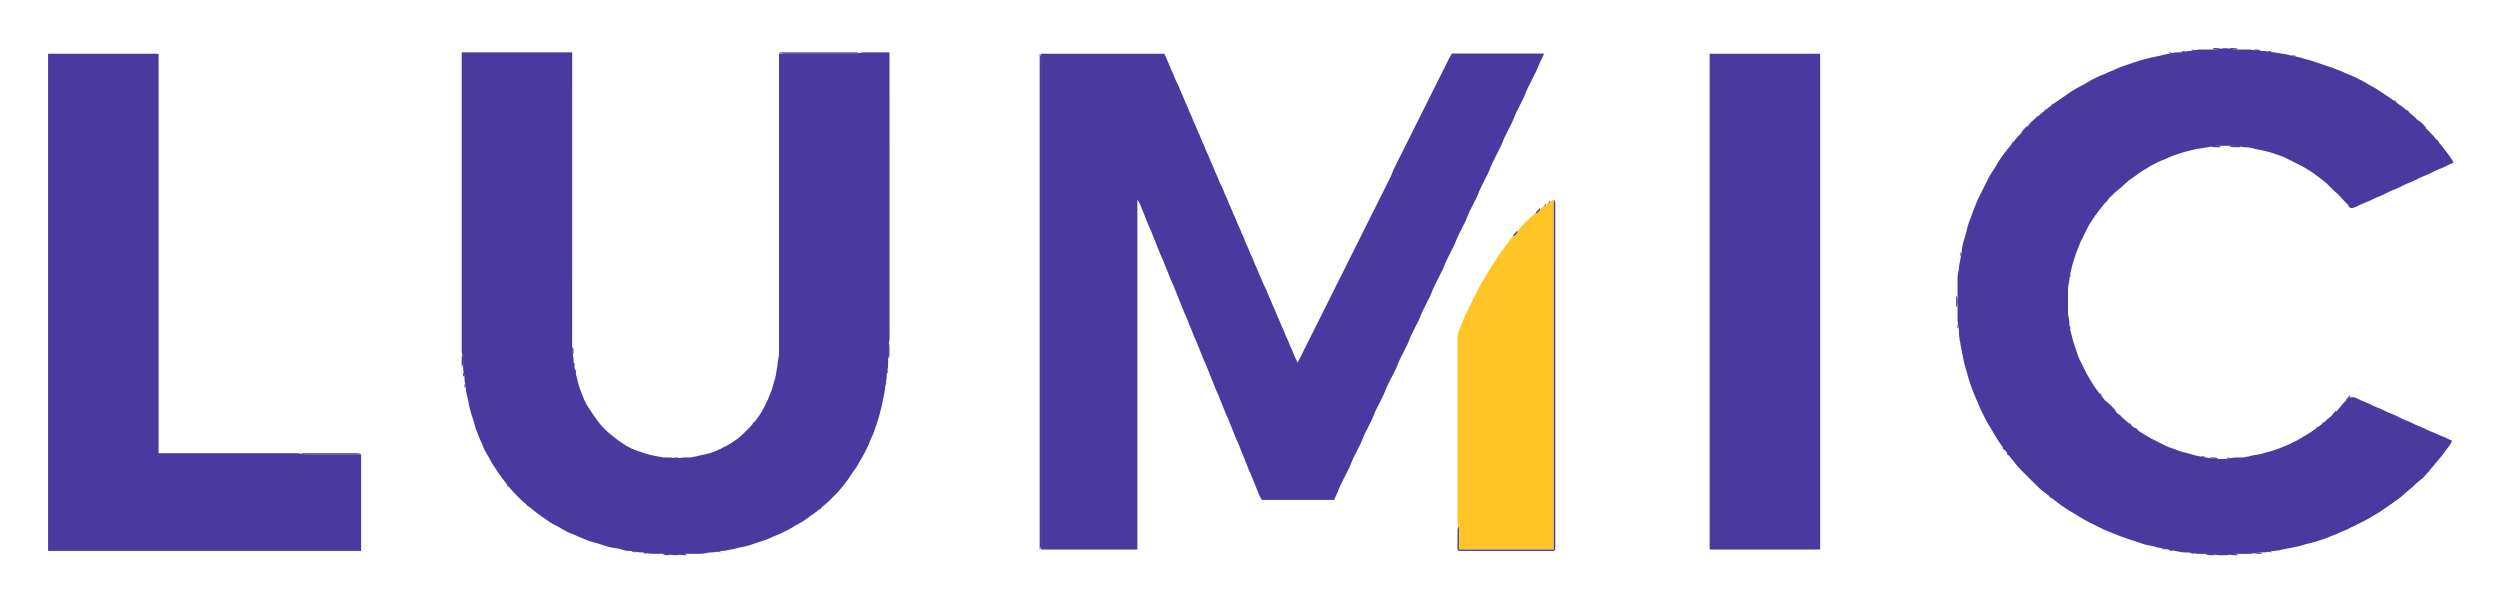 <svg xmlns="http://www.w3.org/2000/svg" role="img" viewBox="20.06 85.06 1764.88 424.88">
    <path fill="#4a3aa0"
          d="M1582 119l.78.722.53.028.8.194.86.028.97.028h2.06l-.78-.722-.53-.028-.8-.194-.86-.028-.97-.028H1582z"/>
    <path fill="#4a3aa0"
          d="M1751 396l-1.5-.5-.56-.333-1-.417-.94-.5-2-.861-2-.778-2-.861-1-.5-2-.861-2-.778-2-.861-1-.528-2-.972-1-.417-1-.444-2-.778-1-.444-1-.417-1-.528-2-.972-2-.861-2-.778-2-.861-1-.528-1-.444-1-.556-2-.972-1-.417-1-.444-2-.778-1-.444-1-.417-1-.528-2-.972-2-.861-2-.778-2-.861-1-.528-1-.444-1-.528-1-.417-1-.444-2-.778-1-.444-1-.417-1-.528-1-.444-2-.917-1-.361-2-.083-2 .916-2 1.695-1.92 1.972-.86 1-1.61 2-1.69 2-1.92 1.917-2 1.694-2 1.611-1 .861-2 1.834-2 1.694-1 .75-2 1.5-1 .75-2 1.389-2 1.333-1 .639-1 .639-1 .583-2 1.195-2 1.222-1 .556-1 .583-2 1.028-1 .444-2 1-1 .528-2 .861-2 .778-2 .805-1 .417-1 .361-1 .361-2 .667-2 .611-2 .528-1 .25-1 .305-2 .612-1 .277-2 .361-1 .112-2 .333-1 .25-1 .222-1 .278-1 .222-1 .25-2 .306-1 .055-1 .028h-2l-2 .028-1 .055-2 .306-1 .222-2 .306-1 .055-2 .028h-4l-1-.028-1-.055-2-.306-1-.222-1-.167-2-.278-2-.333-2-.417-2-.388-1-.223-1-.277-2-.612-1-.305-2-.528-1-.222-1-.278-1-.222-2-.583-2-.75-1-.417-2-.722-2-.695-1-.361-2-.861-1-.528-1-.444-1-.556-1-.444-1-.556-1-.444-1-.556-2-1-1-.472-1-.583-1-.556-2-1.222-2-1.195-1-.583-2-1.305-2-1.445-1-.722-2-1.528-1-.833-2-1.778-1-.917-2-1.694-1-.778-2-1.694-1-.945-2-1.972-1-1-2-2-.97-1-.95-1-1.69-2-.78-1-1.61-2-1.61-2-1.53-2-.72-1-1.45-2-1.3-2-.58-1-1.2-2-1.22-2-.56-1-.58-1-.47-1-1-2-.56-1-.44-1-.56-1-.44-1-1-2-.53-1-.42-1-.44-1-.72-2-.34-1-.66-2-.34-1-.66-2-.34-1-.33-1-.31-1-.3-1-.25-1-.5-2-.28-1-.22-1-.5-2-.25-1-.31-2-.11-2-.05-1-.31-2-.22-1-.31-2-.05-1-.03-1v-15l.03-1 .05-1 .31-2 .39-2 .14-1 .16-2 .31-2 .25-1 .5-2 .22-1 .28-1 .22-1 .53-2 .61-2 .33-1 .67-2 .67-2 .72-2 .42-1 .8-2 .78-2 .86-2 .53-1 1-2 1-2 .44-1 .56-1 .44-1 .56-1 .47-1 1.14-2 .64-1 1.3-2 1.36-2 .7-1 .75-1 .72-1 1.53-2 1.61-2 1.61-2 .78-1 1.69-2 1.92-2 2-1.972 1-.945 2-1.694 1-.778 2-1.694 1-.945 1-.944 2-1.806 1-.805 1-.723 2-1.388 1-.695 1-.75 1-.722 2-1.445 2-1.305 1-.583 2-1.195 2-1.222 1-.556 1-.583 1-.472 2-1 1-.528 2-.861 2-.778 2-.861 1-.5 2-.861 1-.361 1-.361 2-.667 2-.667 1-.333 2-.611 2-.528 1-.222 1-.278 1-.222 2-.5 1-.25 2-.333 1-.112 2-.333 1-.222 2-.333 1-.112 2-.333 1-.222 2-.306 1-.055 2-.028h9l2 .028 1 .055 2 .306 1 .222 2 .306 2 .111 1 .055 2 .306 2 .472 1 .278 2 .472 1 .195 2 .388 1 .195 2 .472 1 .278 1 .25 2 .611 1 .333 2 .667 2 .667 1 .361 1 .361 2 .861 1 .528 1 .444 1 .556 1 .444 2 1 1 .556 1 .444 1 .556 2 1 1 .472 1 .583 1 .556 2 1.222 2 1.222 1 .611 1 .723 1 .694 1 .778 2 1.5 1 .722 1 .778 1 .75 2 1.694 1 .945 1 .972 1 1 2 1.972 1 .945.97.861 1.81 1.611.83.833.78.861 1.69 1.917 1.92 2 1.94 1.944L1680 232l1.5-.278 1.56-.583.94-.389 1-.528 2-.972 2-.861 2-.778 2-.861 2-.972 1-.528 1-.417 1-.444 2-.778 1-.444 1-.417 1-.528 1-.444 1-.556 2-.972 1-.417 1-.444 2-.778 1-.444 1-.417 2-.972 1-.556 1-.444 1-.528 1-.417 1-.444 2-.778 1-.444 1-.417 1-.528 1-.444 1-.556 2-.972 1-.417 1-.444 2-.778 1-.444 1-.417 1-.528 1-.444 1-.556 2-.972 1-.417 1-.444 2-.778 1-.444 1-.417 2-.972.94-.528 1-.417.56-.333 1.5-.5-.53-1.5-.39-.556-.55-1-1.39-1.944-.78-1-.72-1-.78-1-1.5-2-.75-1-1.67-2-.88-1-.84-1-.83-1-.78-1-1.69-2-.95-1-1.97-2-1-1-2-2-1-1-2-2-2-2-2-1.972-1-.945-2-1.694-1-.778-1-.833-2-1.722-2-1.639-1-.723-2-1.388-1-.695-2-1.472-1-.75-2-1.389-2-1.333-1-.667-2-1.333-2-1.334-1-.666-1-.639-1-.639-2-1.139-1-.5-2-1.139-2-1.222-2-1.139-2-1.028-1-.444-1-.556-2-.972-1-.417-1-.444-2-.778-2-.861-1-.5-2-.861-2-.778-2-.805-1-.417-1-.361-1-.361-2-.667-2-.667-2-.666-1-.334-1-.333-2-.667-1-.333-1-.333-2-.667-2-.611-1-.25-2-.528-1-.305-2-.612-1-.277-1-.223-2-.388-1-.195-2-.472-1-.278-1-.222-1-.25-2-.333-1-.112-2-.333-2-.389-1-.139-2-.166-2-.306-1-.222-2-.306-1-.055-1-.028-2-.028-1-.055-2-.306-1-.222-2-.306-1-.055-2-.028h-6l-2-.028-1-.055-2-.306-1-.222-2-.306-1-.027-1 .027-2 .306-1 .222-2 .306-1 .055-2 .028h-8l-1 .028-1 .055-2 .306-2 .389-1 .139-2 .166-1 .139-1 .167-2 .389-1 .139-1 .055-2 .056-1 .055-1 .139-2 .389-1 .195-2 .388-1 .195-2 .472-1 .278-1 .222-1 .25-1 .195-2 .388-1 .195-2 .472-1 .278-1 .222-1 .278-1 .222-2 .528-1 .305-1 .306-2 .667-2 .666-2 .667-2 .667-1 .333-1 .333-2 .695-1 .361-2 .861-1 .5-2 .861-2 .778-2 .861-1 .5-2 .861-2 .778-2 .861-1 .528-1 .444-1 .556-1 .472-2 1.139-2 1.222-1 .556-1 .583-1 .472-1 .556-1 .472-2 1.139-2 1.222-2 1.222-1 .611-1 .723-2 1.444-2 1.389-1 .667-2 1.333-1 .694-1 .695-1 .75-1 .722-2 1.528-1 .805-2 1.612-2 1.583-2 1.667-2 1.722-1 .833-1 .778-1.92 1.694-1.69 1.917-.78 1-1.69 2-.95 1-1.97 2-1.97 2-.95 1-1.69 2-.78 1-1.61 2-1.61 2-1.58 2-1.62 2-.77 1-1.42 2-.67 1-.66 1-1.28 2-.58 1-1.2 2-1.28 2-.66 1-1.28 2-.56 1-.58 1-1.03 2-.44 1-.56 1-1 2-.44 1-.56 1-1 2-.44 1-.56 1-.44 1-.56 1-.44 1-.53 1-.86 2-.78 2-.8 2-.42 1-.36 1-.36 1-.34 1-.72 2-.42 1-.8 2-.7 2-.55 2-.28 1-.22 1-.28 1-.22 1-.53 2-.3 1-.62 2-.3 1-.53 2-.22 1-.25 1-.31 2-.16 2-.31 2-.22 1-.2 1-.38 2-.2 1-.22 1-.31 2-.16 2-.14 1-.39 2-.31 2-.05 1-.03 2v26l.03 2 .05 1 .31 2 .22 1 .31 2 .05 1 .03 1 .03 2 .05 1 .31 2 .22 1 .33 2 .12 1 .33 2 .22 1 .2 1 .38 2 .2 1 .22 1 .2 1 .38 2 .2 1 .25 1 .22 1 .53 2 .3 1 .62 2 .3 1 .53 2 .25 1 .61 2 .33 1 .67 2 .67 2 .36 1 .36 1 .42 1 .8 2 .78 2 .86 2 .5 1 .86 2 .78 2 .44 1 .42 1 .97 2 .56 1 .44 1 .56 1 .44 1 1.03 2 .58 1 .56 1 1.22 2 1.2 2 .58 1 1.22 2 1.2 2 .58 1 1.28 2 1.33 2 .69 1 .7 1 1.47 2 .78 1 .72 1 .78 1 .72 1 1.53 2 .8 1 1.62 2 .8 1 .78 1 1.69 2 .95 1 1.97 2 1 1 2 2 4 4 1 1 2 2 1 .972 1 .945 2 1.694 1 .75 1 .778 1 .722 1 .778 1 .75 1 .805 2 1.612 1 .805 2 1.528 1 .722 1 .75 1 .695 1 .694 2 1.333 1 .639 1 .639 1 .583 2 1.195 2 1.222 2 1.195 1 .583 2 1.222 1 .556 1 .583 1 .472 2 1 1 .556 1 .444 1 .556 1 .444 1 .556 1 .444 2 1 1 .528 1 .417 1 .444 2 .778 2 .805 1 .417 2 .778 2 .805 1 .417 1 .361 1 .361 2 .667 1 .333 2 .667 1 .333 1 .334 1 .333 2 .667 1 .333 1 .333 2 .667 1 .306 1 .277 2 .417 1 .194 1 .195 2 .472 1 .278 1 .222 1 .25 1 .195 2 .388 1 .195 1 .222 1 .195 2 .388 1 .195 1 .222 1 .195 2 .388 1 .195 1 .222 2 .306 1 .055 1 .028 2 .028 1 .055 2 .306 1 .222 2 .306 1 .055 2 .028h4l2 .028 1 .055 2 .306 2 .389 1 .139 2 .083h1l2-.028 1-.055 2-.306 1-.222 2-.306 1-.055 2-.028h6l2-.028 1-.055 2-.306 1-.222 2-.306 1-.055 1-.028 2-.028 1-.055 2-.306 2-.389 1-.139 2-.166 1-.139 2-.389 1-.195 2-.388 1-.195 1-.222 1-.195 2-.388 1-.195 1-.222 2-.389 2-.417 2-.583 2-.611 2-.528 1-.222 1-.278 1-.222 1-.278 1-.25 2-.611 1-.333 2-.667 2-.667 1-.361 1-.361 1-.417 2-.805 2-.778 2-.861 1-.5 2-.861 2-.778 1-.444 1-.417 1-.528 2-1 1-.444 1-.556 1-.444 2-1 1-.556 1-.444 1-.556 1-.444 2-1.028 1-.583 1-.556 2-1.222 2-1.195 1-.583 2-1.278 2-1.333 2-1.333 1-.667 2-1.389 1-.75 2-1.472 1-.695 2-1.388 1-.723 2-1.666 2-1.834 2-1.694 1-.778 2-1.694 2-1.889 1-.945 2-1.694 1-.778 1.92-1.694 1.69-1.917 1.61-2 .86-1 1.84-2 .86-1 1.61-2 1.67-2 .88-1 1.67-2 .75-1 .78-1 .72-1 1.5-2 1.47-2 .7-.944.55-1 .39-.556.53-1.5z"/>
    <path fill="#4a3aa0"
          d="M1594 119l.78.722.53.028.8.194.86.028.97.028h2.06l-.78-.722-.53-.028-.8-.194-.86-.028-.97-.028H1594m-27 1l.72.722.53.028 1.75.25-.72-.722-.53-.028-1.75-.25m44 0l.78.722.53.028.75.194.91.028 2.03.028-.78-.722-.53-.028-.75-.194-.91-.028L1611 120m-51 1l.72.722.53.028 1.75.25-.72-.722-.53-.028-1.75-.25m61 0l.72.722.53.028 1.75.25-.72-.722-.53-.028-1.75-.25z"/>
    <path fill="#4a3aa0"
          d="M346 122v209l.028 2 .055 1 .306 2 .222 1 .306 2 .055 1 .028 2v2l.028 1 .055 1 .306 2 .222 1 .306 2 .111 2 .055 1 .306 2 .389 2 .139 1 .166 2 .139 1 .417 2 .222 1 .278 1 .222 1 .25 1 .195 1 .388 2 .195 1 .472 2 .278 1 .25 1 .611 2 .667 2 .333 1 .611 2 .25 1 .278 1 .555 2 .695 2 .417 1 .805 2 .778 2 .861 2 .5 1 .861 2 .778 2 .444 1 .445 1 .555 1 .556 1 1.222 2 1.139 2 .5 1 1.139 2 .639 1 .639 1 1.333 2 1.333 2 .667 1 .694 1 .695 1 .75 1 .722 1 1.528 2 1.611 2 1.611 2 .778 1 1.694 2 .945 1 1.972 2 2 2 1 .972 1 .945 2 1.694 1 .778 2 1.667 1 .888 2 1.667 2 1.528 1 .722 1 .75 1 .695 2 1.388 1 .695 2 1.444 1 .723 2 1.194 1 .472 1 .556 1 .472 1 .583 1 .556 2 1.222 2 1.139 1 .472 1 .528 1 .417 1 .444 2 .778 2 .861 1 .5 2 .861 2 .778 2 .805 2 .778 2 .639 1 .25 2 .528 1 .305 1 .306 2 .667 1 .333 2 .611 1 .25 1 .278 2 .472 2 .333 1 .112 2 .361 2 .583 2 .583 1 .195 1 .139 2 .111 1 .055 1 .139 2 .389 2 .306 1 .055 2 .111 1 .139 2 .389 2 .306 1 .055 2 .028h5l2 .028 1 .055 2 .306 1 .222 2 .306 2 .055 1-.055 2-.306 2-.389 1-.139 2-.083h9l1-.028 1-.055 2-.306 1-.222 2-.306 2-.111 1-.055 2-.306 2-.389 1-.139 2-.166 2-.306 2-.417 2-.388 1-.195 1-.25 1-.222 1-.278 2-.472 1-.195 1-.194 2-.417 2-.583 1-.333 1-.334 2-.666 5-1.667 2-.667 1-.361 1-.361 2-.861 1-.5 2-.861 2-.778 1-.444 1-.417 2-.972 1-.556 1-.444 2-1.028 1-.583 1-.556 2-1.222 2-1.139 1-.5 1-.583 2-1.195 2-1.361 1-.75 1-.722 1-.75 1-.695 2-1.388 1-.723 2-1.639 1-.888 1-.834 1-.833 1-.778 2-1.694 2-1.917 2-2 2-2 .972-1 .945-1 1.694-2 .778-1 1.611-2 .806-1 .777-1 .723-1 .694-1 1.333-2 .667-1 1.389-2 .75-1 1.417-2 1.194-2 .5-1 1.139-2 1.222-2 .556-1 .583-1 1.028-2 .444-1 .556-1 .972-2 .861-2 .778-2 .861-2 .5-1 .861-2 .361-1 .361-1 .334-1 1-3 1-3 .333-1 .306-1 .305-1 .528-2 .222-1 .278-1 .222-1 .278-1 .472-2 .195-1 .388-2 .195-1 .222-1 .195-1 .388-2 .195-1 .389-2 .139-1 .166-2 .139-1 .389-2 .306-2 .055-1 .111-2 .306-2 .222-1 .306-2 .055-1 .028-1v-9l.028-2 .055-1 .306-2 .222-1 .306-2 .055-1 .028-2V122h-16l-2 .028-1 .055-2 .306-1 .222-2 .306-2 .083h-52v210l-.028 2-.055 1-.306 2-.222 1-.306 2-.166 2-.139 1-.389 2-.333 2-.112 1-.361 2-.277 1-.612 2-.305 1-.528 2-.555 2-.695 2-.417 1-.805 2-.778 2-.861 2-.528 1-1 2-.444 1-.556 1-.472 1-1.139 2-.639 1-1.361 2-.75 1-1.5 2-.75 1-1.694 2-1.917 2-2 2-2 2-2 1.917-2 1.666-1 .723-2 1.361-2 1.305-1 .639-2 1.139-1 .472-2 1-1 .556-1 .444-1 .528-2 .861-1 .361-2 .695-1 .333-2 .583-1 .223-2 .388-1 .195-2 .472-1 .278-1 .222-1 .25-2 .306-1 .055-1 .028h-2l-1 .028-1 .055-2 .278-1 .167h-2l-1-.167-2-.278-1-.055-1-.028h-2l-1-.028-1-.055-2-.306-1-.222-1-.195-2-.388-1-.195-1-.25-1-.222-2-.528-1-.305-1-.306-2-.667-2-.666-1-.334-2-.722-1-.444-1-.417-1-.528-1-.472-2-1.139-1-.639-1-.639-2-1.333-1-.694-1-.723-2-1.583-2-1.611-1-.778-2-1.694-1-.945-1-.972-1.917-2-1.694-2-.75-1-.778-1-.722-1-1.445-2-.694-1-.667-1-1.333-2-1.333-2-.639-1-.639-1-1.111-2-.889-2-.778-2-.805-2-.417-1-.361-1-.361-1-.667-2-.306-1-.305-1-.528-2-.222-1-.278-1-.222-1-.278-1-.472-2-.195-1-.388-2-.195-1-.389-2-.139-1-.111-2-.055-1-.306-2-.222-1-.306-2-.055-1-.028-2V122h-78z"/>
    <path fill="#4a3aa0"
          d="M570 122l.778.722.528.028.805.194.917.028.972.028h53l-.778-.722-.528-.028-.805-.194-.917-.028L623 122h-53m981 0l.72.722.53.028 1.75.25-.72-.722-.53-.028-1.75-.25m77.67.333l.33.334h.33v-.334h-.66z"/>
    <path fill="#4a3aa0" d="M54 123v351h221v-68h-36l-2-.028-1-.055-2-.306-1-.222-2-.306-2-.083h-97V123H54z"/>
    <path fill="#4a3aa0"
          d="M754 123v350l.722-.778.028-.528.194-.805.028-.917L755 468V128l-.028-1.972-.028-.917-.194-.805-.028-.528L754 123z"/>
    <path fill="#4a3aa0"
          d="M755 123v350h68V226l1 1.5.222.556.556 1 .389.944.444 1 .778 2 .805 2 .417 1 .778 2 .417 1 .805 2 .778 2 .861 2 .5 1 .861 2 .778 2 .805 2 .417 1 .778 2 .417 1 .805 2 .778 2 .417 1 .805 2 .778 2 .861 2 .5 1 .861 2 .778 2 .805 2 .417 1 .778 2 .417 1 .805 2 .778 2 .861 2 .5 1 .861 2 .778 2 .805 2 .417 1 .778 2 .805 2 .417 1 .778 2 .417 1 .805 2 .778 2 .861 2 .5 1 .861 2 .778 2 .805 2 .417 1 .778 2 .417 1 .805 2 .778 2 .861 2 .5 1 .861 2 .778 2 .805 2 .417 1 .778 2 .417 1 .805 2 .778 2 .861 2 .5 1 .861 2 .778 2 .805 2 .417 1 .778 2 .805 2 .417 1 .778 2 .417 1 .805 2 .778 2 .861 2 .5 1 .861 2 .778 2 .805 2 .417 1 .778 2 .417 1 .805 2 .778 2 .861 2 .5 1 .861 2 .778 2 .805 2 .417 1 .778 2 .417 1 .805 2 .778 2 .861 2 .5 1 .861 2 .778 2 .805 2 .417 1 .778 2 .417 1 .805 2 .778 2 .417 1 .805 2 .778 2 .861 2 .5 1 .861 2 .778 2 .805 2 .417 1 .778 2 .417 1 .805 2 .778 2 .444 1 .389.944.556 1 .222.556 1 1.5h51l.5-1.5.333-.556.417-1 .5-.944.861-2 .778-2 .861-2 .972-2 .556-1 .444-1 1-2 .556-1 .444-1 .556-1 .444-1 .556-1 .972-2 .417-1 .444-1 .778-2 .444-1 .417-1 .972-2 .556-1 .444-1 .556-1 .444-1 1-2 .556-1 .972-2 .417-1 .444-1 .778-2 .444-1 .417-1 .972-2 .556-1 1-2 .444-1 .556-1 .444-1 .556-1 .972-2 .417-1 .444-1 .778-2 .444-1 .417-1 .972-2 .556-1 1-2 .444-1 .556-1 .444-1 .556-1 .972-2 .417-1 .444-1 .778-2 .444-1 .417-1 .97-2 .56-1 .44-1 1-2 .56-1 .44-1 .56-1 .44-1 .56-1 .97-2 .42-1 .44-1 .78-2 .44-1 .42-1 .97-2 .56-1 1-2 .44-1 .56-1 .44-1 .56-1 .97-2 .42-1 .44-1 .78-2 .44-1 .42-1 .97-2 .56-1 .44-1 .56-1 .44-1 1-2 .56-1 .97-2 .42-1 .44-1 .78-2 .44-1 .42-1 .97-2 .56-1 .44-1 .56-1 .44-1 1-2 .56-1 .97-2 .42-1 .44-1 .78-2 .44-1 .42-1 .97-2 .56-1 .44-1 1-2 .56-1 .44-1 .56-1 .44-1 .56-1 .97-2 .42-1 .44-1 .78-2 .44-1 .42-1 .97-2 .56-1 .44-1 .56-1 .44-1 1-2 .56-1 .97-2 .42-1 .44-1 .78-2 .86-2 .53-1 .44-1 .56-1 1-2 .44-1 .56-1 .44-1 .56-1 .97-2 .42-1 .44-1 .78-2 .44-1 .42-1 .97-2 .56-1 .44-1 .56-1 .44-1 1-2 .56-1 .97-2 .42-1 .44-1 .78-2 .86-2 .53-1 .44-1 .56-1 1-2 .44-1 .56-1 .44-1 .56-1 .97-2 .42-1 .44-1 .78-2 .44-1 .42-1 .97-2 .56-1 .44-1 1-2 .56-1 .44-1 .56-1 .44-1 .56-1 .97-2 .42-1 .44-1 .78-2 .44-1 .42-1 .97-2 .56-1 1-2 .44-1 .56-1 .44-1 .56-1 .97-2 .42-1 .44-1 .78-2 .44-1 .42-1 .97-2 .56-1 1-2 .44-1 .56-1 .44-1 .56-1 .97-2 .42-1 .44-1 .78-2 .44-1 .42-1 .97-2 .56-1 .44-1 1-2 .56-1 .44-1 .56-1 .44-1 .56-1 .97-2 .42-1 .44-1 .78-2 .44-1 .42-1 .97-2 .53-.944.42-1 .33-.556.5-1.5h-65l-1 1.5-.22.556-.59 1-.97 1.944-.44 1-.56 1-.44 1-1 2-.56 1-.44 1-1 2-.56 1-.44 1-.56 1-.44 1-.56 1-.44 1-.56 1-.44 1-.56 1-.44 1-.56 1-1 2-.44 1-.56 1-.44 1-.56 1-.44 1-.56 1-.44 1-.56 1-.44 1-.56 1-.44 1-.56 1-.44 1-.56 1-.44 1-.56 1-.44 1-.56 1-.44 1-.56 1-.44 1-.56 1-1 2-.44 1-.56 1-.44 1-.56 1-.44 1-.56 1-.44 1-.56 1-.44 1-.56 1-.44 1-.56 1-.44 1-.56 1-1 2-.44 1-.56 1-.44 1-.56 1-.44 1-.56 1-.44 1-.56 1-.44 1-.56 1-.44 1-1 2-.53 1-.42 1-.44 1-.78 2-.86 2-.53 1-.44 1-.56 1-.442 1-1 2-.556 1-.444 1-.556 1-.444 1-.556 1-.444 1-.556 1-.444 1-.556 1-1 2-.444 1-.556 1-.444 1-.556 1-.444 1-.556 1-.444 1-.556 1-.444 1-.556 1-.444 1-.556 1-.444 1-.556 1-.444 1-.556 1-1 2-.444 1-.556 1-.444 1-.556 1-.444 1-.556 1-.444 1-.556 1-.444 1-.556 1-.444 1-.556 1-.444 1-.556 1-.444 1-.556 1-.444 1-.556 1-.444 1-.556 1-.444 1-.556 1-1 2-.444 1-.556 1-.444 1-.556 1-.444 1-.556 1-.444 1-.556 1-.444 1-.556 1-.444 1-.556 1-.444 1-.556 1-.444 1-.556 1-1 2-.444 1-.556 1-.444 1-.556 1-.444 1-.556 1-.444 1-.556 1-.444 1-.556 1-.444 1-.556 1-.444 1-.556 1-.444 1-.556 1-1 2-.444 1-.556 1-.444 1-.556 1-.444 1-.556 1-.444 1-.556 1-.444 1-.556 1-.444 1-.556 1-.444 1-.556 1-.444 1-.556 1-1 2-.444 1-.556 1-.444 1-.556 1-.444 1-.556 1-.444 1-.556 1-1 2-.444 1-.556 1-1 2-.416.944-.584 1-.222.556-1 1.5-.5-1.5-.333-.556-.917-1.944-.861-2-.778-2-.861-2-.5-1-.861-2-.778-2-.861-2-.5-1-.861-2-.778-2-.861-2-.5-1-.861-2-.778-2-.861-2-.5-1-.861-2-.778-2-.861-2-.5-1-.861-2-.778-2-.861-2-.5-1-.861-2-.778-2-.861-2-.972-2-.528-1-.861-2-.778-2-.861-2-.5-1-.861-2-.778-2-.861-2-.5-1-.861-2-.778-2-.861-2-.5-1-.861-2-.778-2-.861-2-.5-1-.861-2-.778-2-.861-2-.5-1-.861-2-.778-2-.861-2-.5-1-.861-2-.778-2-.861-2-.5-1-.861-2-.778-2-.861-2-.5-1-.861-2-.778-2-.861-2-.5-1-.861-2-.778-2-.861-2-.528-1-.972-2-.861-2-.778-2-.861-2-.5-1-.861-2-.778-2-.861-2-.5-1-.861-2-.778-2-.861-2-.5-1-.861-2-.778-2-.861-2-.5-1-.861-2-.778-2-.861-2-.5-1-.861-2-.778-2-.861-2-.5-1-.861-2-.778-2-.861-2-.5-1-.861-2-.778-2-.861-2-.5-1-.861-2-.778-2-.861-2-.5-1-.861-2-.778-2-.861-2-.528-1-.972-2-.861-2-.778-2-.861-2-.5-1-.861-2-.778-2-.861-2-.5-1-.417-1-.833-1.944-.194-.556L842 123h-87m472 0v350h78V123h-78z"/>
    <path fill="#4a3aa0"
          d="M1548 123l1 1-1-1m-439 1l1 1-1-1m435 0l1 1-1-1m94 0l.72.722.53.028 1.75.25-.72-.722-.53-.028-1.75-.25m-99.33 1.333l.33.334h.33v-.334h-.66M1643 125l1 1-1-1m-800 1l1 1-1-1m265 0l1 1-1-1m538 0l1 1-1-1m-115 1l1 1-1-1m119 0l1 1-1-1m-806 1l1 1-1-1m263 0l1 1-1-1m421 0l1 1-1-1m125 0l1 1-1-1m3 1l1 1-1-1m-550 1l1 1-1-1m553 0l1 1-1-1m3 1l1 1-1-1m3 1l1 1-1-1m-819 1l1 1-1-1m668 0l1 1-1-1m-2 1l1 1-1-1m158 0l1 1-1-1m-823 1l1 1-1-1m826 0l1 1-1-1m-166 1l1 1-1-1m168 0l1 1-1-1m-170 1l1 1-1-1m172 0l1 1-1-1m-828 3l1 1-1-1m649 0l1 1-1-1m-648 2l1 1-1-1m250 1l1 1-1-1m393 0l1 1-1-1m-2 1l1 1-1-1m200 0l1 1-1-1m-592 1l1 1-1-1m390 0l1 1-1-1m204 0l1 1-1-1m2 1l1 1-1-1m-597 1l1 1-1-1m386 1l1 1-1-1m214 0l1 1-1-1m-845 1l1 1-1-1m244 0l1 1-1-1m385 0l1 1-1-1m219 1l1 1-1-1m-223 2l1 1-1-1m226 0l1 1-1-1m-229 2l1 1-1-1m232 0l1 1-1-1m-851 2l1 1-1-1m616 0l1 1-1-1m238 0v1l2 1-1-2h-1m-241 2l-1 2 1.08-1 .34-.333-.42-.667m245 1l1 1-1-1m-622 1l1 1-1-1m-1 2l1 1-1-1m373 0l-1 2 1.08-1 .34-.333-.42-.667m-605 1l1 1-1-1m860 0v1l2 1-1-2h-1m-629 1l1 1-1-1m-1 2l1 1-1-1m369 1l-1 2 1.08-1 .34-.333-.42-.667m-596 3l1 1-1-1m865 0l.78 1.5.53.556 1.66 1.833.97.805.56.528 1.5.778-.78-1.5-.53-.556-.8-.972-1.83-1.666-.56-.528-1.5-.778m-276 4l-1.94 2-.81 1-.47.5-.78 1.5 1.5-.778.53-.528 1.58-1.611.42-.777.33-.528-.36-.778m-586 3l1 1-1-1m219 0l1 1-1-1m-218 2l1 1-1-1m217 0l1 1-1-1m-1 2l1 1-1-1m-1 2l1 1-1-1m-213 1l1 1-1-1m872 0l1 2h1l-1-2h-1m-299 1l-1 2 1.08-1 .34-.333-.42-.667m-572 1l1 1-1-1m712 2l.78.722.53.028.8.194.92.028.91.028h3.06l-.78-.722-.53-.028-.8-.194-.92-.028-.91-.028H1581m13 0l.78.722.53.028.8.194.92.028 1.91.028h3.06l-.78-.722-.53-.028-.8-.194-.92-.028-1.91-.028H1594m14.67 1.333l.33.334h.33v-.334h-.66M1437 190l1 1-1-1m308 0l1 1-1-1m-874 1l1 1-1-1m694 0l1 1-1-1m53 0l1 1-1-1m4 1l1 1-1-1m-750 1l1 1-1-1m686 0l1 1-1-1m67 0l1 1-1-1m-549 1l1 1-1-1m479 0l1 1-1-1m73 0l1 1-1-1m120 0l1 1-1-1m-315 1l1 1-1-1m119 0l1 1-1-1m79 0l1 1-1-1m-556 1l1 1-1-1m475 0l1 1-1-1m83 0l1 1-1-1m2 1l1 1-1-1m-761 1l1 1-1-1m200 0l1 1-1-1m357 0l1 1-1-1m114 0l1 1-1-1m206 0l1 1-1-1m-208 1l1 1-1-1m-668 1l1 1-1-1m198 0l1 1-1-1m468 0l1 1-1-1m209 0l1 1-1-1m-211 1l1 1-1-1m209 0l1 1-1-1m-676 1l1 1-1-1m465 0l1 1-1-1m108 0l1 1-1-1m-217 1l1 1-1-1m219 0l1 1-1-1m-113 1l1 1-1-1m207 0l1 1-1-1m-864 1l1 1-1-1m655 0l1 1-1-1m207 0l1 1-1-1m-313 1l1 1-1-1m226 0l1 1-1-1m85 0l1 1-1-1m-859 1l1 1-1-1m651 0l1 1-1-1m-527 1l1 1-1-1m422 1l1 1-1-1m232 0l1 1-1-1m74 0l1 1-1-1m-729 1l1 1-1-1m524 0l1 1-1-1m203 0l1 1-1-1m-305 1l1 1-1-1m303 0l1 1-1-1m-846 1l1 1-1-1m120 0l1 1-1-1m522 0l-1 2 1.08-1 .34-.333-.42-.667m138 0l1 1-1-1m-593 1l1 1-1-1m355 0l1 1-1-1m-541 1l1 1-1-1m118 0l1 1-1-1m720 0l1 1-1-1m-653 1l1 1-1-1m355 0l1 1-1-1m296 0l1 1-1-1m-719 1l1 1-1-1m717 0l1 1-1-1m-650 1l1 1-1-1m355 0l1 1-1-1m-423 1l1 1-1-1m67 1l1 1-1-1m355 0l1 1-1-1m95 0l1 1-1-1m194 0l1 1-1-1m-712 1l1 1-1-1m710 0l1 1-1-1m-822 1l1 1-1-1m534 0l1 1-1-1m-423 1l1 1-1-1m676 0l1 1-1-1m-254 1l1 1-1-1m-423 1l1 1-1-1m703 0l1 1-1-1m-281 1l1 1-1-1m92 0l-2 2v1l1.36-.75.72-1.056.28-.444-.36-.75m187 0l1 1-1-1m-702 1l1 1-1-1z"/>
    <path fill="#ffc425"
          d="M1116 226l-1.5 1.417-1.56 1.222-.94.667-2 1.388-1 .723-2 1.639-1 .888-1 .834-1 .833-1 .778-2 1.694-2 1.917-1 1-2 2-1.92 2-.86 1-.83 1-1.61 2-.86 1-1.84 2-1.69 2-.75 1-1.5 2-.78 1-.72 1-1.5 2-.75 1-.7 1-.69 1-.67 1-.66 1-1.34 2-.66 1-1.34 2-.66 1-.64 1-.64 1-.58 1-1.2 2-1.22 2-.58 1-1.2 2-1.22 2-.56 1-.58 1-1.03 2-.44 1-.56 1-.44 1-.56 1-.44 1-.56 1-1 2-.44 1-.56 1-.44 1-.56 1-.44 1-.56 1-1 2-.44 1-.56 1-.97 2-.42 1-.44 1-.78 2-.8 2-.42 1-.78 2-.78 2-.36 1-.39 2-.08 2v129l.08 2 .14 1 .39 2 .31 2 .05 1 .03 2v10h67V230l-.03-.972-.03-.917-.19-.805-.03-.528-.72-.778z"/>
    <path fill="#4a3aa0"
          d="M1117 226v247h-67v-16l-.72.778-.03.528-.19.805-.03.917-.03.972v12l1 1h67l1-1V230l-.03-.972-.03-.917-.19-.805-.03-.528-.72-.778m-3 1l-1 2 1.08-1 .34-.333-.42-.667m301 0l1 1-1-1m-528 1l1 1-1-1m105 0l1 1-1-1m696 0l1 1-1-1m-577 1l-1 2 1.08-1 .34-.333-.42-.667m575 0l1 1-1-1m-861 1l1 1-1-1m166 0l1 1-1-1m68 0l1 1-1-1m355 0l1 1-1-1m264 0v1l2 1-1-2h-1m-175 1l-1 2 1.08-1 .34-.333-.42-.667m-513 1l1 1-1-1m68 0l1 1-1-1m49 0l-1.75 2-.53.556L1104 236l1.47-.778.45-.5.75-.722.69-1.222-.36-.778m-118 2l1 1-1-1m68 0l1 1-1-1m-230 1l1 1-1-1m63 0l1 1-1-1m522 0l1 1-1-1m88 0l-1 2 1.08-1 .34-.333-.42-.667m-512 1l1 1-1-1m68 0l1 1-1-1m-69 2l1 1-1-1m424 0l1 1-1-1m86 1l1 1-1-1m-668 1l1 1-1-1m157 0l1 1-1-1m424 0l1 1-1-1m-517 2l1 1-1-1m92 0l1 1-1-1m510 0l1 1-1-1m-86 1l1 1-1-1m-425 1l1 1-1-1m-153 1l1 1-1-1m152 1l1 1-1-1m-151 1l1 1-1-1m219 0l1 1-1-1m357 0l1 1-1-1m-426 1l1 1-1-1m109 0l-1.75 2-.53.556L1088 252l1.47-.778.45-.5.75-.722.69-1.222-.36-.778m-195 1l1 1-1-1m154 0l1 1-1-1m-217 1l1 1-1-1m148 0l1 1-1-1m-84 1l1 1-1-1m152 0l1 1-1-1m358 0l1 1-1-1m-573 1l1 1-1-1m146 0l1 1-1-1m68 1l1 1-1-1m-69 1l1 1-1-1m106 1l1 1-1-1m-186 1l1 1-1-1m79 0l1 1-1-1m510 0l1 1-1-1m-652 1l1 1-1-1m64 1l1 1-1-1m77 0l1 1-1-1m428 0l1 1-1-1m-323 1l1 1-1-1m-106 1l1 1-1-1m510 1l1 1-1-1m-648 1l1 1-1-1m137 0l1 1-1-1m-73 1l1 1-1-1m177 0l1 1-1-1m325 0v3l.69-.75v-1.5l-.69-.75m-430 1l1 1-1-1m-71 1l1 1-1-1m70 1l1 1-1-1m69 0l1 1-1-1m35 0l1 1-1-1m-237 1l1 1-1-1m644 0l1 1-1-1m-512 1l1 1-1-1m69 0l1 1-1-1m-200 1l1 1-1-1m234 0l1 1-1-1m-170 1l1 1-1-1m66 0l1 1-1-1m69 0l1 1-1-1m443 0l1 1-1-1m-577 2l1 1-1-1m64 0l1 1-1-1m103 0l1 1-1-1m-230 2l1 1-1-1m126 0l1 1-1-1m513 0l1 1-1-1m-514 2l1 1-1-1m434.33.667v.666h.34v-.666h-.34M908 277l1 1-1-1m162 0l1 1-1-1m-103 1l1 1-1-1m514 0v3l.69-.75v-1.5l-.69-.75m-636 1l1 1-1-1m64 0l1 1-1-1m57 1l1 1-1-1m-1 2l1 1-1-1m102 0l1 1-1-1m-33 1l1 1-1-1m-187 1l1 1-1-1m64 0l1 1-1-1m53 0l1 1-1-1m69 1l1 1-1-1m-185 1l1 1-1-1m64 0l1 1-1-1m51 0l1 1-1-1m69 1l1 1-1-1m-70 1l1 1-1-1m69 1l1 1-1-1m-181 2l1 1-1-1m212 0l1 1-1-1m-147 2l1 1-1-1m146 0l1 1-1-1m340 1v8l.72-.778.03-.528.19-.805.06-1.889-.03-.972-.03-.917-.19-.805-.03-.528-.72-.778m-341 1l1 1-1-1m-208 1l1 1-1-1m207 1l1 1-1-1m-1 2l1 1-1-1m-140 1l1 1-1-1m108 0l1 1-1-1m-172 1l1 1-1-1m171 1l1 1-1-1m-1 2l1 1-1-1m-168 2l1 1-1-1m167 0l1 1-1-1m-102 1l1 1-1-1m-64 1l1 1-1-1m65 1l1 1-1-1m-63 4l1 1-1-1m65 1l1 1-1-1m478 0v3l.69-.75v-1.5l-.69-.75m79 1v3l.69-.75v-1.5l-.69-.75m-556 1l1 1-1-1m93 1l1 1-1-1m32 0l1 1-1-1m-189 1l1 1-1-1m156 1l1 1-1-1m-90 2l1 1-1-1m89 0l1 1-1-1m466 0l1 1-1-1m-434 1l1 1-1-1m-185 1l1 1-1-1m65 0l1 1-1-1m87 0l1 1-1-1m388.33 1.667v.666h.34v-.666h-.34M864 325l1 1-1-1m619 0l1 1-1-1m-836 2v11l.722-.778.028-.528.194-.805.028-.917L648 333v-2l-.028-.972-.028-.917-.194-.805-.028-.528L647 327m283 1l1 1-1-1m-506 2v6l.722-.778.028-.528.194-.805v-1.778l-.194-.805-.028-.528L424 330m442 0l1 1-1-1m65 0l1 1-1-1m555 4l1 1-1-1m-618 1l1 1-1-1m65 0l1 1-1-1m-587 1v8l.722-.778.028-.528.194-.805L347 340l-.028-.972-.028-.917-.194-.805-.028-.528L346 336m663 0l1 1-1-1m-439.667 1.667V338l.334.333v-.666h-.334M934 337l1 1-1-1m553 0l1 1-1-1m-479 1l1 1-1-1m480 1l1 1-1-1m-618 1l1 1-1-1m137 0l1 1-1-1m-582 1v3l.694-.75v-1.5L425 341m446 1l1 1-1-1m-302.667 2.667V345l.334.333v-.666h-.334M1407 344l1 1-1-1m-981 2v3l.694-.75v-1.5L426 346m220 0v3l.694-.75v-1.5L646 346m227 1l1 1-1-1m535 0l1 1-1-1m-1061 1v3l.694-.75v-1.5L347 348m1146 1l1 1-1-1m-925.667 1.667V351l.334.333V351l-.334-.333M1409 351l1 1-1-1m85 0l1 1-1-1m-1067 1l1 1-1-1m448 0l1 1-1-1m126 1l1 1-1-1m-435 1l1 1-1-1m79 0v3l.694-.75v-1.5L645 354m765 0l1 1-1-1m86 0l1 1-1-1m-496 1l1 1-1-1m-652 1v3l.694-.75v-1.5L348 356m80 0l1 1-1-1m1069 0l1 1-1-1m-620 1l1 1-1-1m122 0l1 1-1-1m412 0l1 1-1-1m-846 1l1 1-1-1m-136 1l1 1-1-1m569 0l1 1-1-1m501 0l1 1-1-1m-87 1l1 1-1-1m-848 1l1 1-1-1m80.333.667V362l.334.333V362l-.334-.333M430 362l1 1-1-1m449 0l1 1-1-1m534 0l1 1-1-1m89 1v1l2 1-1-2h-1m-1071 1l1 1-1-1m449 0l1 1-1-1m799 0l-1.75 2-.53.556L1676 368l1.47-.778.45-.5.75-.722.69-1.222-.36-.778m-1117 2l1 1-1-1m-130 1l1 1-1-1m983 0l1 1-1-1m91 1l.78 1.5.53.556.8 1 1.89 1.916.94.917 1 .805.56.528 1.5.778-.78-1.5-.53-.556-.8-1-.92-.944-1.91-1.889-1-.805-.56-.528-1.5-.778m182 0l1 1-1-1m-1255 1l1 1-1-1m449 0l1 1-1-1m534 0l1 1-1-1m-856 1l1 1-1-1m433 0l1 1-1-1m-559 1l1 1-1-1m125 1l1 1-1-1m433 0l1 1-1-1m705 0l1 1-1-1m-26 1l1 1-1-1m-1113 1l1 1-1-1m326 0l1 1-1-1m107 0l1 1-1-1m427 0l1 1-1-1m-777 1l1 1-1-1m1028 0l-1.75 2-.53.556L1666 379l1.47-.778.45-.5.75-.722.69-1.222-.36-.778m-1317 1l1 1-1-1m205 0l1 1-1-1m433 0l1 1-1-1m429 0l1 1-1-1m287 0l1 1-1-1m-191 1l.72 1.389.53.361L1518 380l-.72-1.389-.53-.361L1515 377m-95 1l1 1-1-1m-1067 1l1 1-1-1m202 0l1 1-1-1m331 0l1 1-1-1m-446 1l1 1-1-1m981 0l1 1-1-1m294 0l1 1-1-1m-828 1l1 1-1-1m830 0l1 1-1-1m-1363 1l1 1-1-1m285 0l1 1-1-1m-87 1l-1 2 1.083-1 .334-.333L552 383m1108 0l-1 2 1.08-1 .34-.333-.42-.667m-1217 1l1 1-1-1m1080 0v1l2 1-1-2h-1m201 0l1 1-1-1m-1086 1l1 1-1-1m786 0l1 1-1-1m302 0l1 1-1-1m-837 1l1 1-1-1m767 0l-1 2 1.08-1 .34-.333-.42-.667m-671 1l1 1-1-1m542 0v1l2 1v-1l-2-1m204 0l1 1-1-1m-1094 1l1 1-1-1m1096 0l1 1-1-1m-749 1l1 1-1-1m668 0l1 1-1-1m83 0l1 1-1-1m-308 1l1 1-1-1m104 0l1 1-1-1m-1174 1l1 1-1-1m93 0l1 1-1-1m441 0l1 1-1-1m92 0l1 1-1-1m666 0l1 1-1-1m91 0l1 1-1-1m2 1l1 1-1-1m-1107 1l1 1-1-1m347 0l1 1-1-1m554 0l1 1-1-1m-995 1l1 1-1-1m1103 0l1 1-1-1m-1189 1l1 1-1-1m179 0l1 1-1-1m796 0l1 1-1-1m319 0l1 1-1-1m-1390 1l1 1-1-1m179 0l1 1-1-1m355 0l1 1-1-1m-435 1l1 1-1-1m1292 0l1 1-1-1m-1390 1l1 1-1-1m175 0l1 1-1-1m359 0l1 1-1-1m538 0l1 1-1-1m114 0l1 1-1-1m90 0l1 1-1-1m-1175 1l1 1-1-1m1087 0l1 1-1-1m86 0l1 1-1-1m-1171 1l1 1-1-1m169 0l1 1-1-1m918 0l1 1-1-1m-1085 1l1 1-1-1m969 0v1l2 1-1-2h-1m119 0l1 1-1-1m76 0l1 1-1-1m118 0l1 1-1-1m-1280 1l1 1-1-1m164 0l1 1-1-1m925 0l1 1-1-1m70 0l1 1-1-1m-1156 1l1 1-1-1m55 0l1 1-1-1m371 0l1 1-1-1m662 0l1 1-1-1m65 0l1 1-1-1m-1101 1l1 1-1-1m108 0l1 1-1-1m347 0l1 1-1-1m585 0l1 1-1-1m-1329 1l.778.722.528.028.805.194.917.028.972.028h38l-.778-.722-.528-.028-.805-.194-.917-.028L271 405h-38m285.667.333l.333.334h.333l-.333-.334h-.333M1437 405v1l2 1-1-2h-1m307 0l1 1-1-1m-1380 1l1 1-1-1m116 0l1 1-1-1m496 0l1 1-1-1m593 0l1 1-1-1m-1083.333 1.333l.333.334h.333v-.334h-.666m24 0l.333.334h.333v-.334h-.666M1574 407l.72.722.53.028 1.75.25-.72-.722-.53-.028-1.75-.25m31.67.333v.334h.66l-.33-.334h-.33M365 408l1 1-1-1m131 0l.778.722.472.028.806.194L500 409l-.778-.722-.472-.028-.806-.194L496 408m402 0l1 1-1-1m77 0l1 1-1-1m605 0l.78.722.53.028.8.194.86.028.97.028h2.06l-.78-.722-.53-.028-.8-.194-.86-.028-.97-.028H1580m12 0l.72.722.53.028 1.75.25-.72-.722-.53-.028-1.75-.25m-965 1l1 1-1-1m347 1l1 1-1-1m766 0l-1 2 1.08-1 .34-.333-.42-.667m-1114 1l1 1-1-1m816 0l1 1-1-1m-1074 2l1 1-1-1m532 0l1 1-1-1m-530 3l1 1-1-1m1365 0l-2 2v1l1.36-.75.72-1.056.28-.444-.36-.75m-1113 1l1 1-1-1m-250 2l1 1-1-1m248 1l1 1-1-1m283 0l1 1-1-1m-528 3l1 1-1-1m243 0l1 1-1-1m350 0l1 1-1-1m759 1l1 1-1-1m-822 1l1 1-1-1m62 0l1 1-1-1m-589 2v1l2 1-1-2h-1m237 0l-1 2 1.083-1 .334-.333L615 427m351 0l1 1-1-1m-1 2l1 1-1-1m-58 1l1 1-1-1m812 1l-1 2 1.08-1 .34-.333-.42-.667m-256 1l1 1-1-1m4 3v1l2 1-1-2h-1m-557 2l1 1-1-1m802 0l1 1-1-1m-240 2l1 1-1-1m237 0l-1 2 1.08-1 .34-.333-.42-.667m-1317 2v1l2 1-1-2h-1m208 1l-2 2v1l1.361-.75.722-1.056.278-.444L600 442m876 0l1 1-1-1m229 0l1 1-1-1m-226 2l1 1-1-1m223 0l1 1-1-1m-1304 2l1 1-1-1m1084 0l1 1-1-1m217 0l1 1-1-1m-1105 1l1 1-1-1m890 0l1 1-1-1m-1082 2l1 1-1-1m189 0l1 1-1-1m896 0l1 1-1-1m207 0l1 1-1-1m-205 1l1 1-1-1m-1084 1l1 1-1-1m182 1l1 1-1-1m1100 1l1 1-1-1m-1103 1l1 1-1-1m1101 0l1 1-1-1m-1274 1l1 1-1-1m171 0l1 1-1-1m916 0l1 1-1-1m185 0l1 1-1-1m-1270 1l1 1-1-1m167 0l1 1-1-1m920 0l1 1-1-1m181 0l1 1-1-1m-1266 1l1 1-1-1m1264 0l1 1-1-1m-2 1l1 1-1-1m-1102 1l1 1-1-1m-155 1l1 1-1-1m153 0l1 1-1-1m936 0l1 1-1-1m163 0l1 1-1-1m-1101 1l1 1-1-1m1099 0l1 1-1-1m-1245 1l1 1-1-1m1089 0l1 1-1-1m-1087 1l1 1-1-1m139 0l1 1-1-1m1099 0l1 1-1-1m-1101 1l1 1-1-1m955 0l1 1-1-1m-1087 1l1 1-1-1m1090 0l1 1-1-1m-1088 1l1 1-1-1m125 0l1 1-1-1m966 0l1 1-1-1m-969 1l1 1-1-1m972 0l1 1-1-1m-1087 1l1 1-1-1m112 0l1 1-1-1m978 0l1 1-1-1m119 0l1 1-1-1m-1206 1l1 1-1-1m106 0l1 1-1-1m1096 0l1 1-1-1m-1199 1l1 1-1-1m1091.67.333l.33.334h.33v-.334h-.66M1643 470l1 1-1-1m-100.33 1.333l.33.334h.33v-.334h-.66m-1086.003 1v.334h.666v-.334h-.666M1546 472l.72.722.53.028 1.75.25-.72-.722-.53-.028-1.75-.25m87.67.333l.33.334h.33v-.334h-.66M1551 473l.72.722.53.028 1.75.25-.72-.722-.53-.028-1.75-.25m77.67.333l.33.334h.33v-.334h-.66M466 474l.722.722.528.028 1.75.25-.722-.722-.528-.028L466 474m60 0l.722.722.528.028 1.75.25-.722-.722-.528-.028L526 474m1095 0l.72.722.53.028 1.75.25-.72-.722-.53-.028-1.75-.25m-1147 1l.722.722.528.028 1.75.25-.722-.722-.528-.028L474 475m44.667.333l.333.334h.333l-.333-.334h-.333M1566 475l.72.722.53.028 1.75.25-.72-.722-.53-.028-1.75-.25m45 0l.78.722.53.028.8.194.86.028.97.028h2.06l-.78-.722-.53-.028-.8-.194-.86-.028-.97-.028H1611m-1123 1l.778.722.528.028.75.194.916.028L493 477l-.778-.722-.528-.028-.75-.194-.916-.028L488 476m12 0l.778.722.528.028.75.194.916.028L505 477l-.778-.722-.528-.028-.75-.194-.916-.028L500 476m1077 0l.78.722.53.028.8.194.92.028.91.028h3.06l-.78-.722-.53-.028-.8-.194-.92-.028-.91-.028H1577m17 0l.78.722.53.028.8.194.86.028.97.028h2.06l-.78-.722-.53-.028-.8-.194-.86-.028-.97-.028H1594z"/>
</svg>
